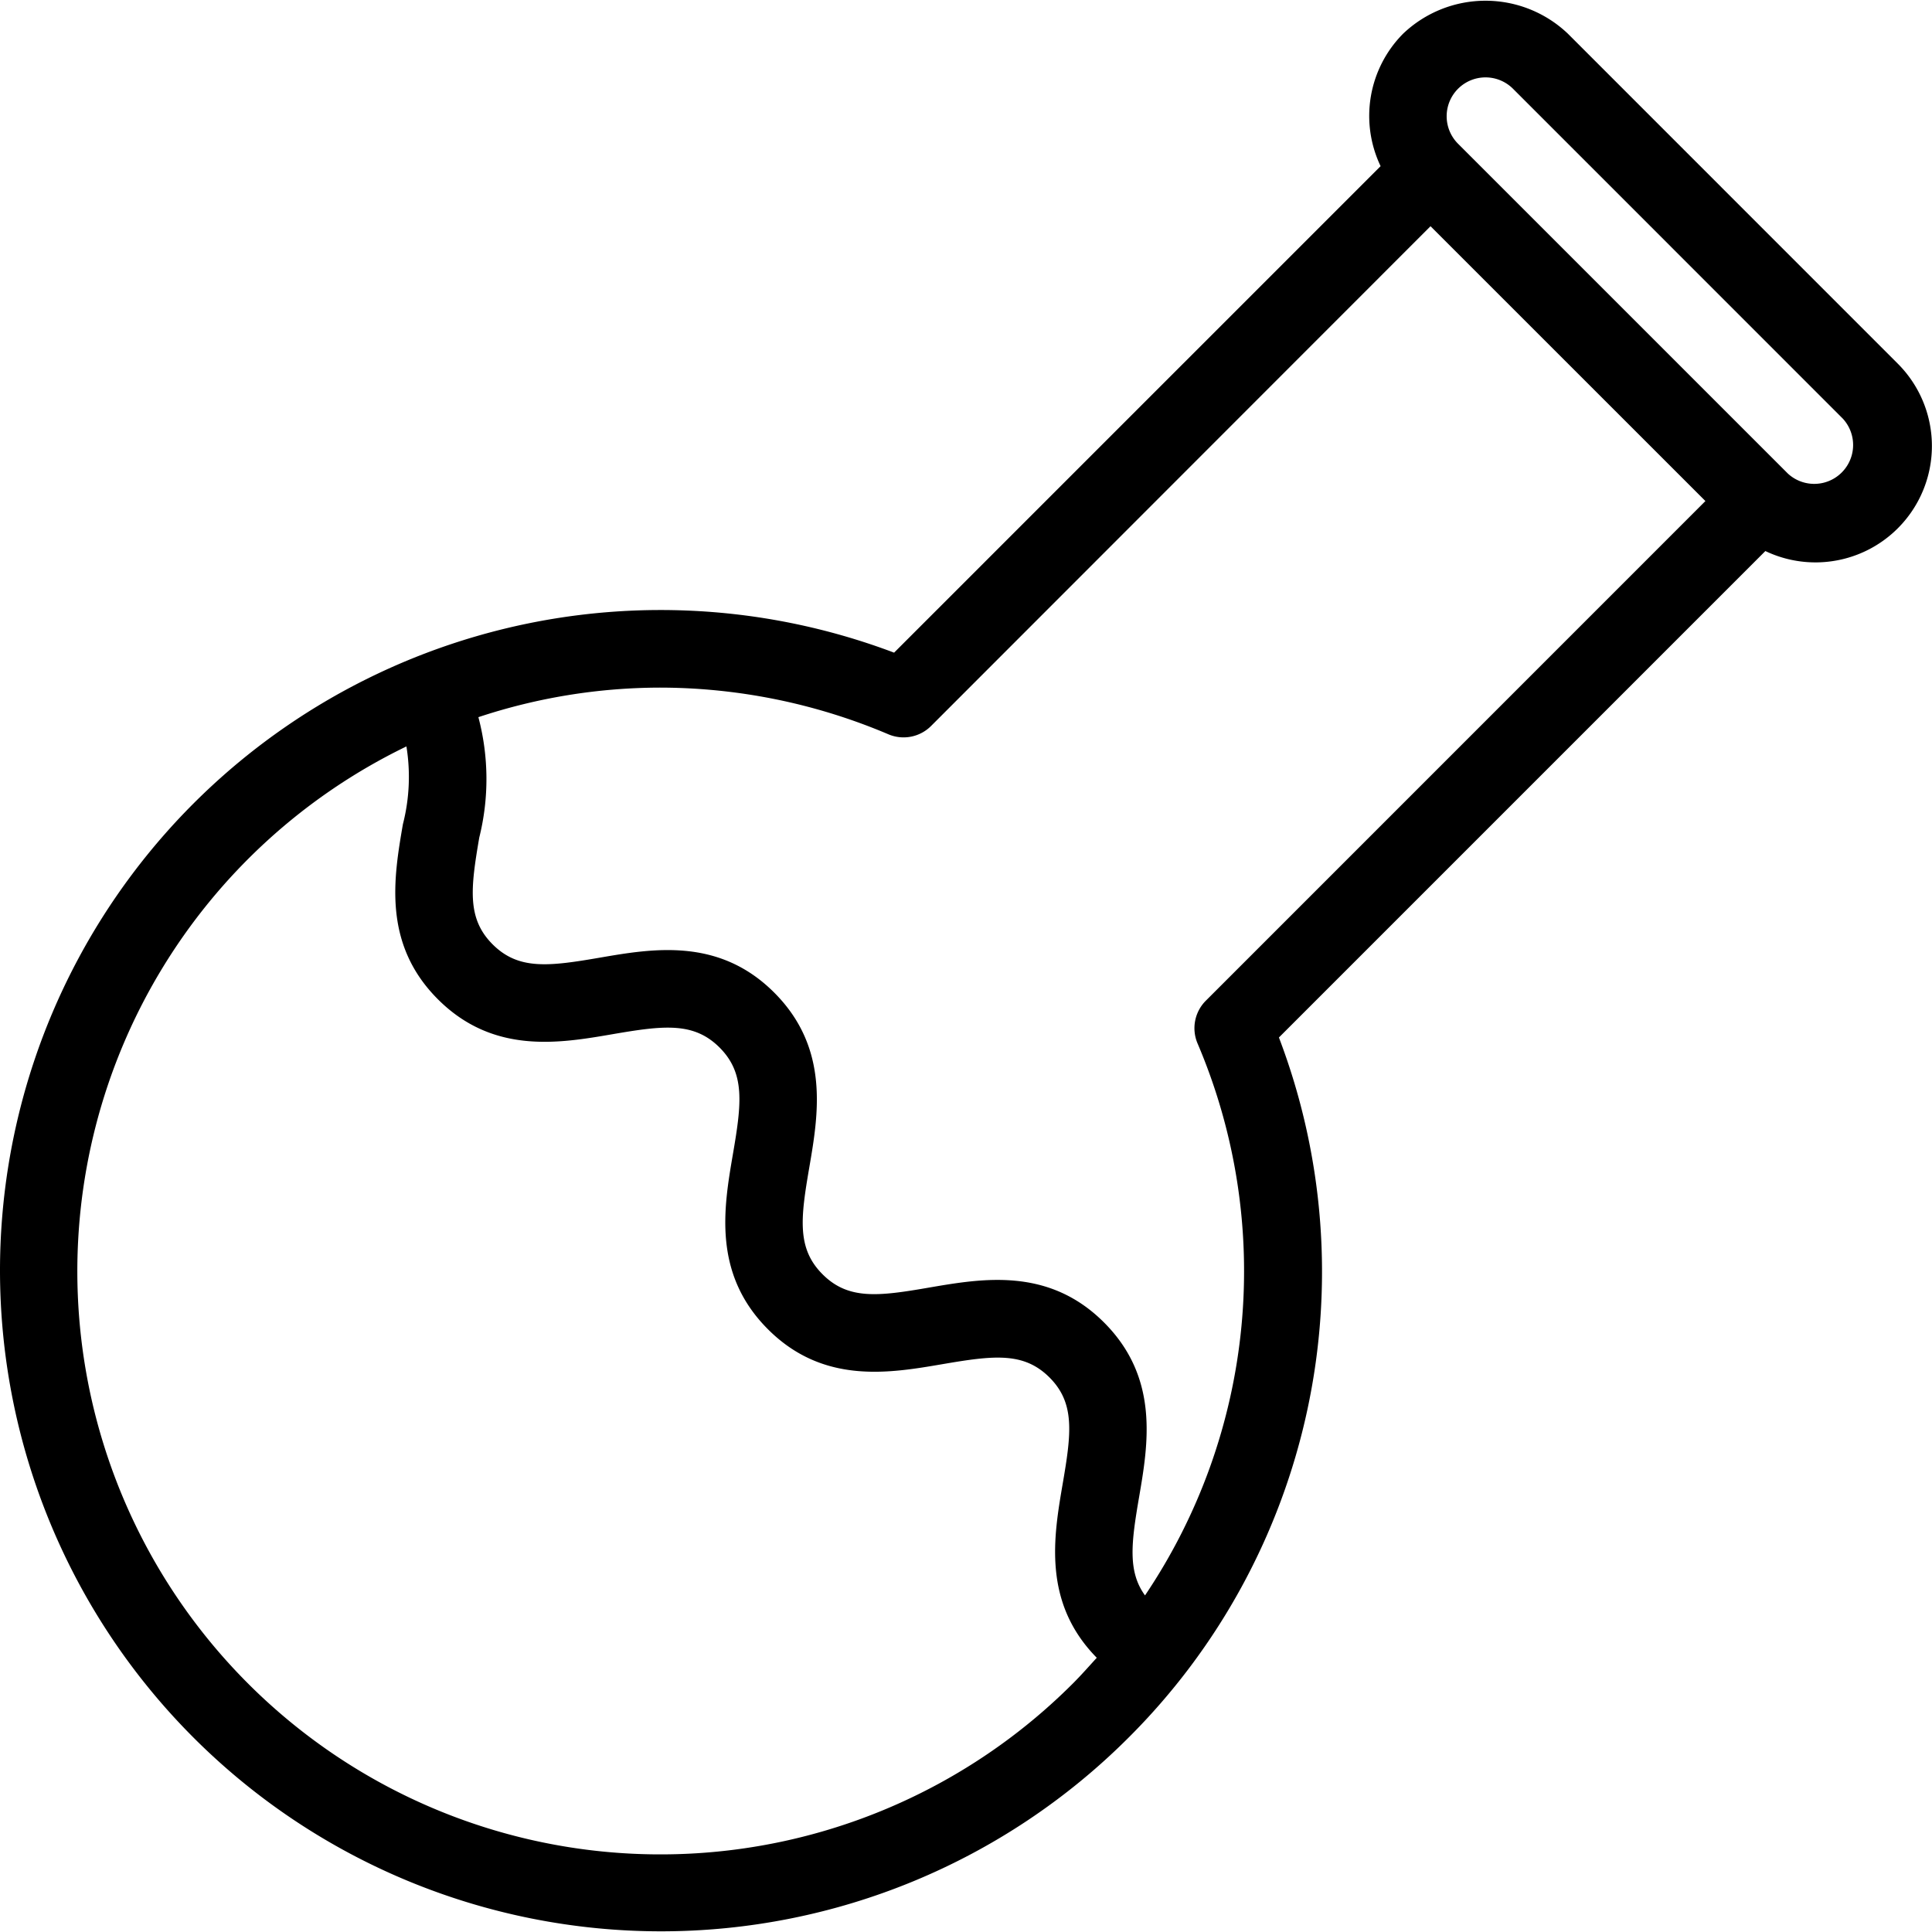 <?xml version="1.0" encoding="UTF-8" standalone="no"?>
<svg
   data-name="Layer 1"
   id="Layer_1"
   viewBox="0 0 32 32"
   version="1.1"
   sodipodi:docname="fuel_icon.svg"
   width="32"
   height="32"
   inkscape:version="1.1 (ce6663b3b7, 2021-05-25)"
   xmlns:inkscape="http://www.inkscape.org/namespaces/inkscape"
   xmlns:sodipodi="http://sodipodi.sourceforge.net/DTD/sodipodi-0.dtd"
   xmlns="http://www.w3.org/2000/svg"
   xmlns:svg="http://www.w3.org/2000/svg">
  <defs
     id="defs23" />
  <sodipodi:namedview
     id="namedview21"
     pagecolor="#505050"
     bordercolor="#eeeeee"
     borderopacity="1"
     inkscape:pageshadow="0"
     inkscape:pageopacity="0"
     inkscape:pagecheckerboard="0"
     showgrid="false"
     inkscape:zoom="3.5703125"
     inkscape:cx="-9.8030635"
     inkscape:cy="43.413567"
     inkscape:window-width="1366"
     inkscape:window-height="664"
     inkscape:window-x="0"
     inkscape:window-y="27"
     inkscape:window-maximized="1"
     inkscape:current-layer="Layer_1" />
  <title
     id="title2" />
  <path
     d="M 3.1792358e-7,21.047 A 10.949,10.949 0 0 0 18.686,28.787 10.896,10.896 0 0 0 21.183,17.184 L 29.24,9.127 A 1.928,1.928 0 0 0 31.433,6.023 L 25.97,0.559 a 1.978,1.978 0 0 0 -2.731,0 1.932,1.932 0 0 0 -0.372,2.193 L 14.809,10.81 A 10.942,10.942 0 0 0 3.1792358e-7,21.047 Z M 24.15,1.47 a 0.644,0.644 0 0 1 0.91,0 l 5.463,5.464 a 0.644,0.644 0 0 1 -0.91,0.91 l -5.463,-5.463 a 0.644,0.644 0 0 1 0,-0.911 z M 7.925,11.878 a 9.593,9.593 0 0 1 3.003,-0.489 9.696,9.696 0 0 1 3.786,0.773 0.644,0.644 0 0 0 0.708,-0.138 l 8.272,-8.277 4.553,4.552 -8.274,8.275 a 0.644,0.644 0 0 0 -0.138,0.708 9.613,9.613 0 0 1 -0.87,9.143 c -0.288,-0.396 -0.228,-0.872 -0.099,-1.623 0.151,-0.881 0.34,-1.977 -0.579,-2.897 -0.919,-0.92 -2.015,-0.73 -2.897,-0.579 -0.841,0.146 -1.34,0.207 -1.766,-0.22 -0.426,-0.426 -0.365,-0.925 -0.22,-1.767 0.151,-0.881 0.339,-1.977 -0.579,-2.897 -0.918,-0.92 -2.015,-0.731 -2.897,-0.579 -0.843,0.145 -1.341,0.205 -1.768,-0.221 -0.427,-0.427 -0.366,-0.925 -0.222,-1.769 a 4.006,4.006 0 0 0 -0.014,-1.993 z m -1.193,0.487 a 3.155,3.155 0 0 1 -0.059,1.288 c -0.151,0.881 -0.339,1.978 0.579,2.897 0.918,0.919 2.015,0.731 2.897,0.579 0.844,-0.145 1.342,-0.205 1.769,0.221 0.426,0.427 0.366,0.925 0.221,1.768 -0.151,0.881 -0.339,1.977 0.579,2.897 0.918,0.92 2.015,0.73 2.897,0.579 0.843,-0.144 1.34,-0.205 1.767,0.22 0.426,0.426 0.364,0.923 0.219,1.765 -0.15,0.876 -0.335,1.964 0.565,2.879 -0.129,0.141 -0.252,0.281 -0.386,0.416 A 9.658,9.658 0 1 1 6.73,12.364 Z"
     id="path4"
     style="stroke-width:0.644" />
</svg>
